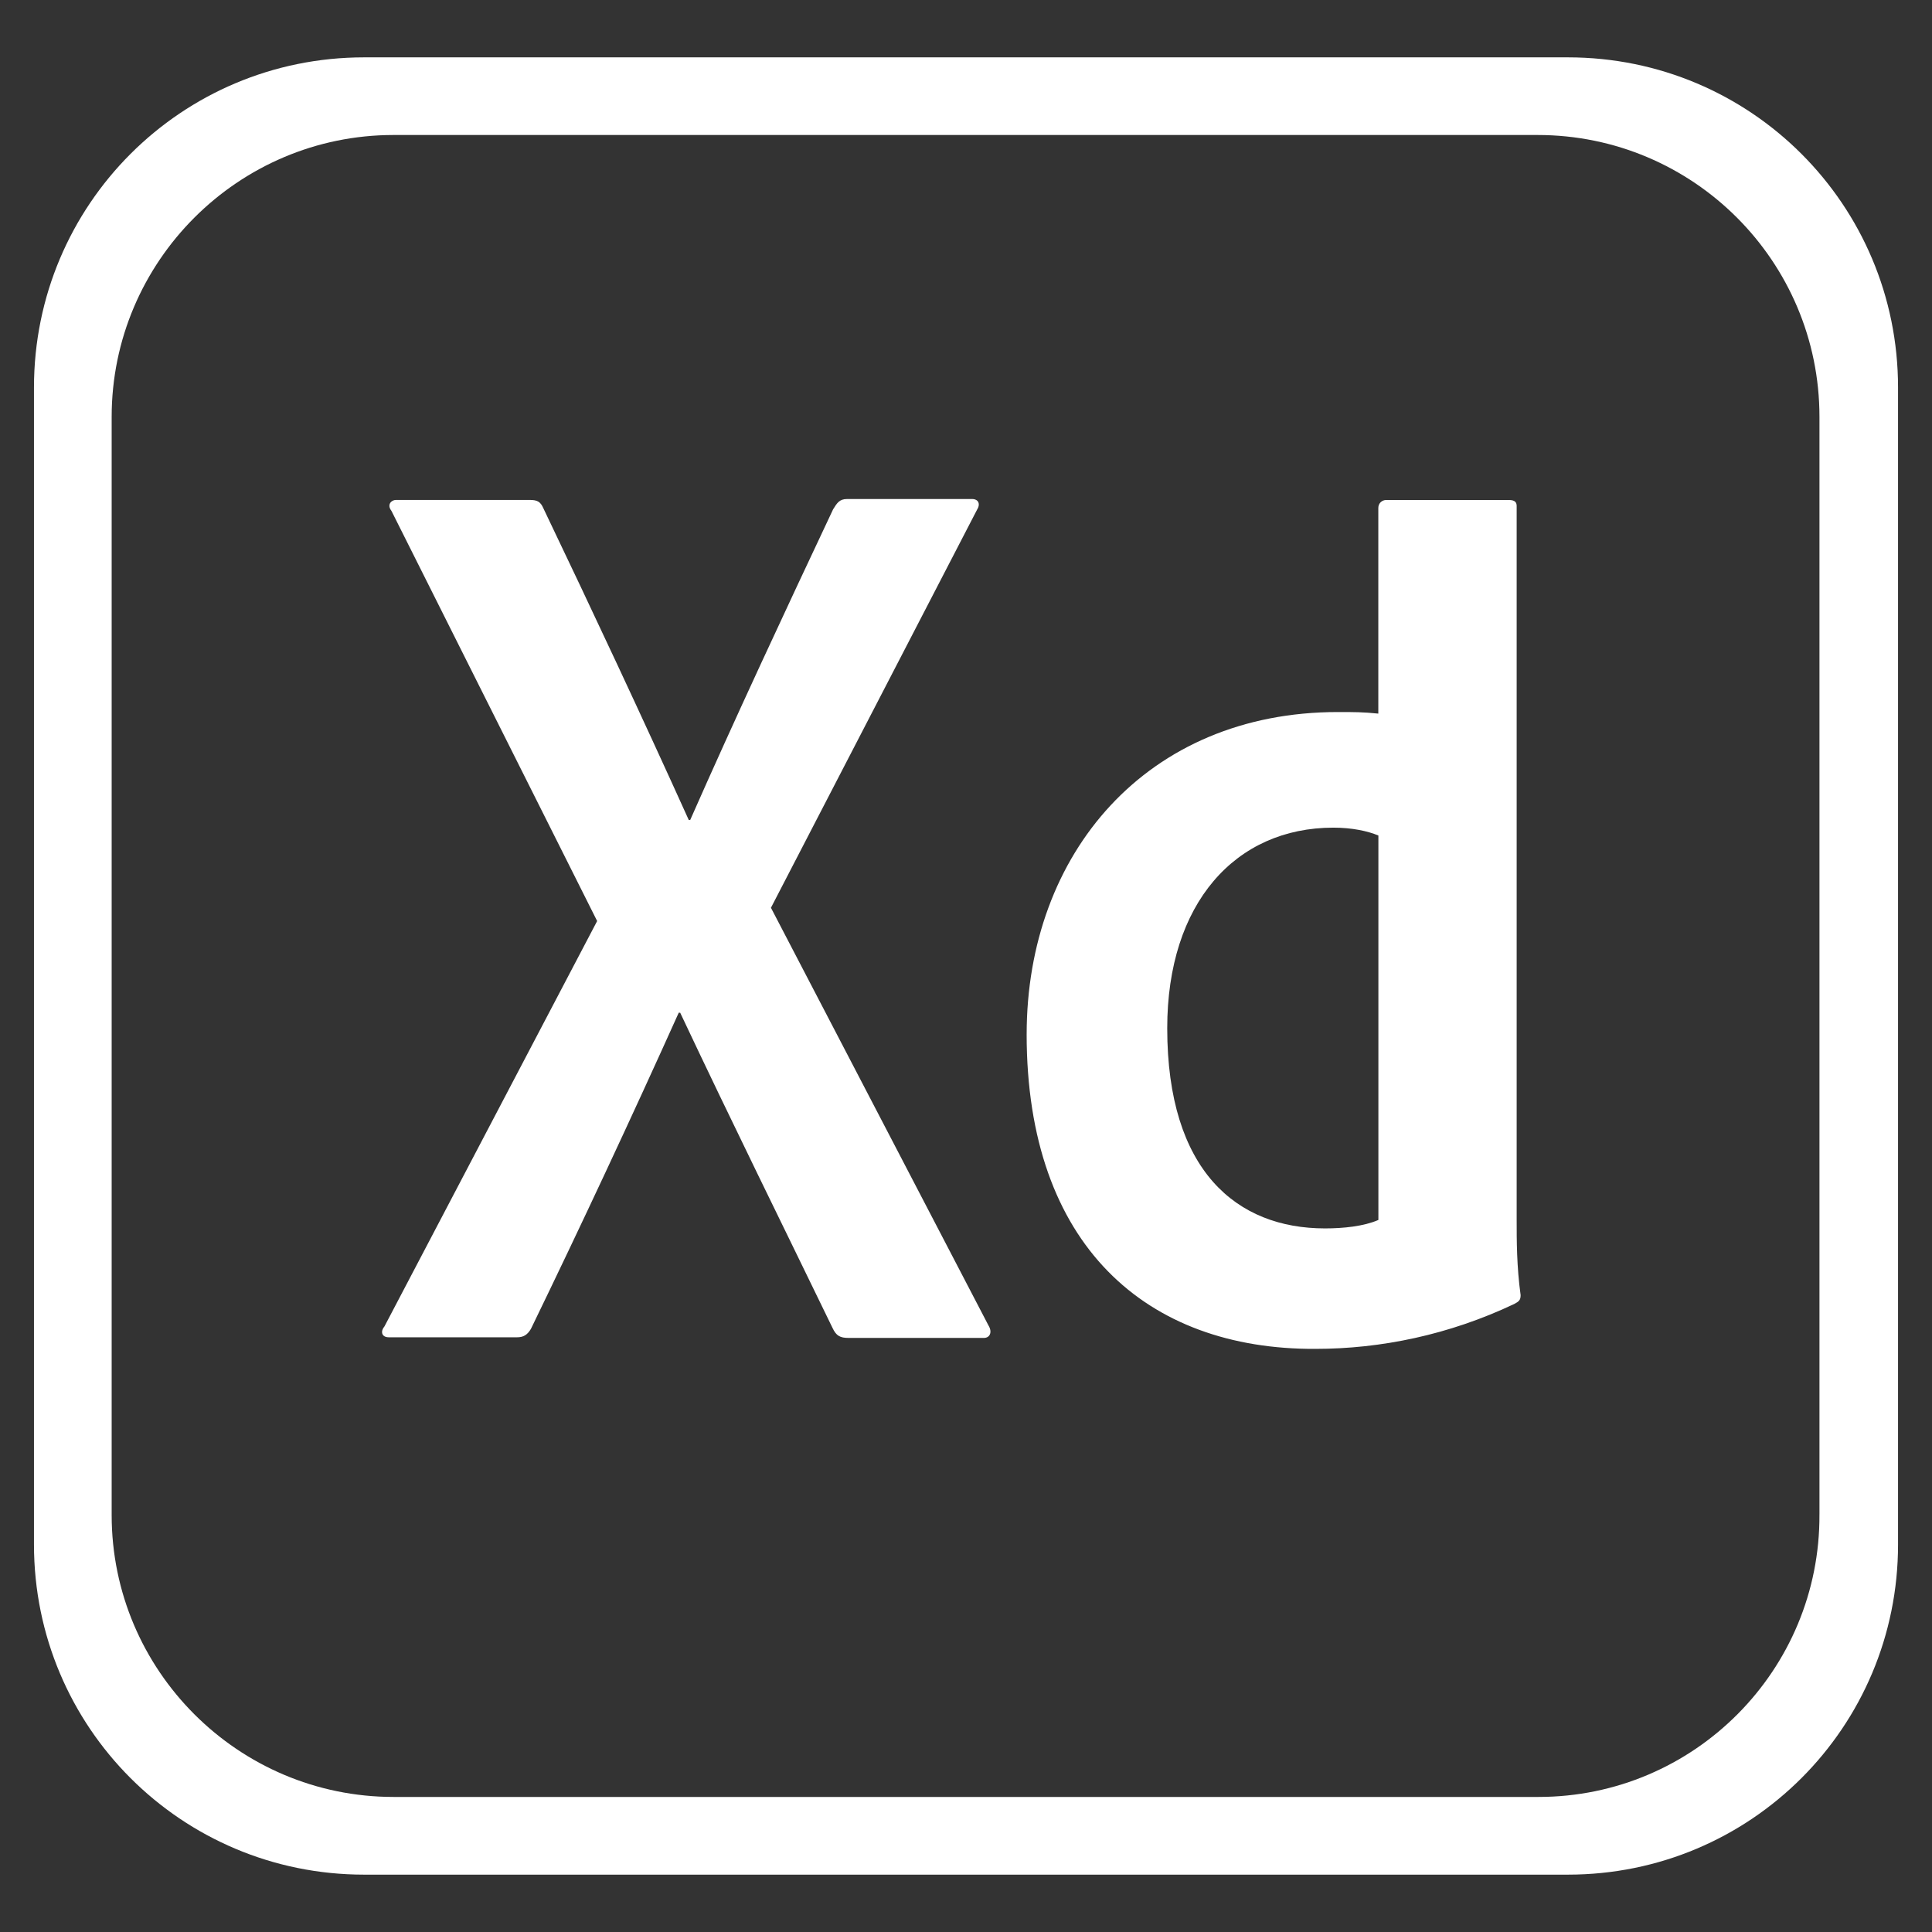 <?xml version="1.0" encoding="UTF-8"?><svg id="a" xmlns="http://www.w3.org/2000/svg" viewBox="0 0 1280 1280"><rect x="0" y="0" width="1280" height="1280" fill="#333333" stroke="none"/><defs><style>.b{fill:#fff;}</style></defs><path class="b" d="M1038.79,38H241.21c-121.03,0-218.7,97.68-218.7,218.7V1023.3c0,121.03,97.68,218.7,218.7,218.7h797.59c121.03,0,218.7-97.68,218.7-218.7V256.7c0-121.03-97.68-218.7-218.7-218.7Zm166.64,965.23c.62,103.27-83.01,187.29-186.13,187.29H260.73c-102.93,0-186.75-83.82-186.75-186.75V276.19c0-102.93,83.82-186.75,186.75-186.75H1018.69c103.12,0,186.75,83.63,186.75,186.75V1003.23ZM510.77,601.41l144.14,276.78c2.62,4.21,1.04,8.22-3.05,8.22h-89.65c-5.6,0-8.22-1.39-10.65-6.64-32.92-67.92-66.53-135.84-100.92-208.82h-.96c-30.99,68.89-64.95,141.52-97.91,209.44-2.35,4.01-4.98,5.6-9.22,5.6h-84.86c-5.21,0-5.6-4.21-2.97-7.22l140.9-268.56-136.27-271.73c-3.24-4.21,0-7.26,2.97-7.26h88.45c5.21,0,7.26,1.04,9.26,5.6,32.53,67.96,65.3,137.89,96.29,206.43h.96c29.95-67.92,62.94-138.47,94.67-205.81,2.62-4.21,4.21-6.83,9.26-6.83h82.78c4.21,0,5.83,3.24,3.24,7.26l-136.46,263.55Zm169.42,83.82c0-119.79,79.62-213.49,206.24-213.49,10.84,0,16.48,0,26.74,1.04v-136.27c0-3.24,2.59-5.25,5.21-5.25h81.2c4.21,0,5.25,1.58,5.25,4.01v472.56c0,13.85,0,31.34,2.62,50.21,0,3.24-1.04,4.21-4.21,5.87-43.22,20.49-88.45,29.75-131.68,29.75-111.76,.58-191.38-68.35-191.38-208.44Zm233.02-131.68c-7.06-2.97-17.48-5.21-29.79-5.21-64.87,0-110.1,50.02-110.1,132.87,0,94.67,46.19,132.64,104.51,132.64,12.23,0,25.74-1.39,35.39-5.6v-254.71Z"/></svg>
